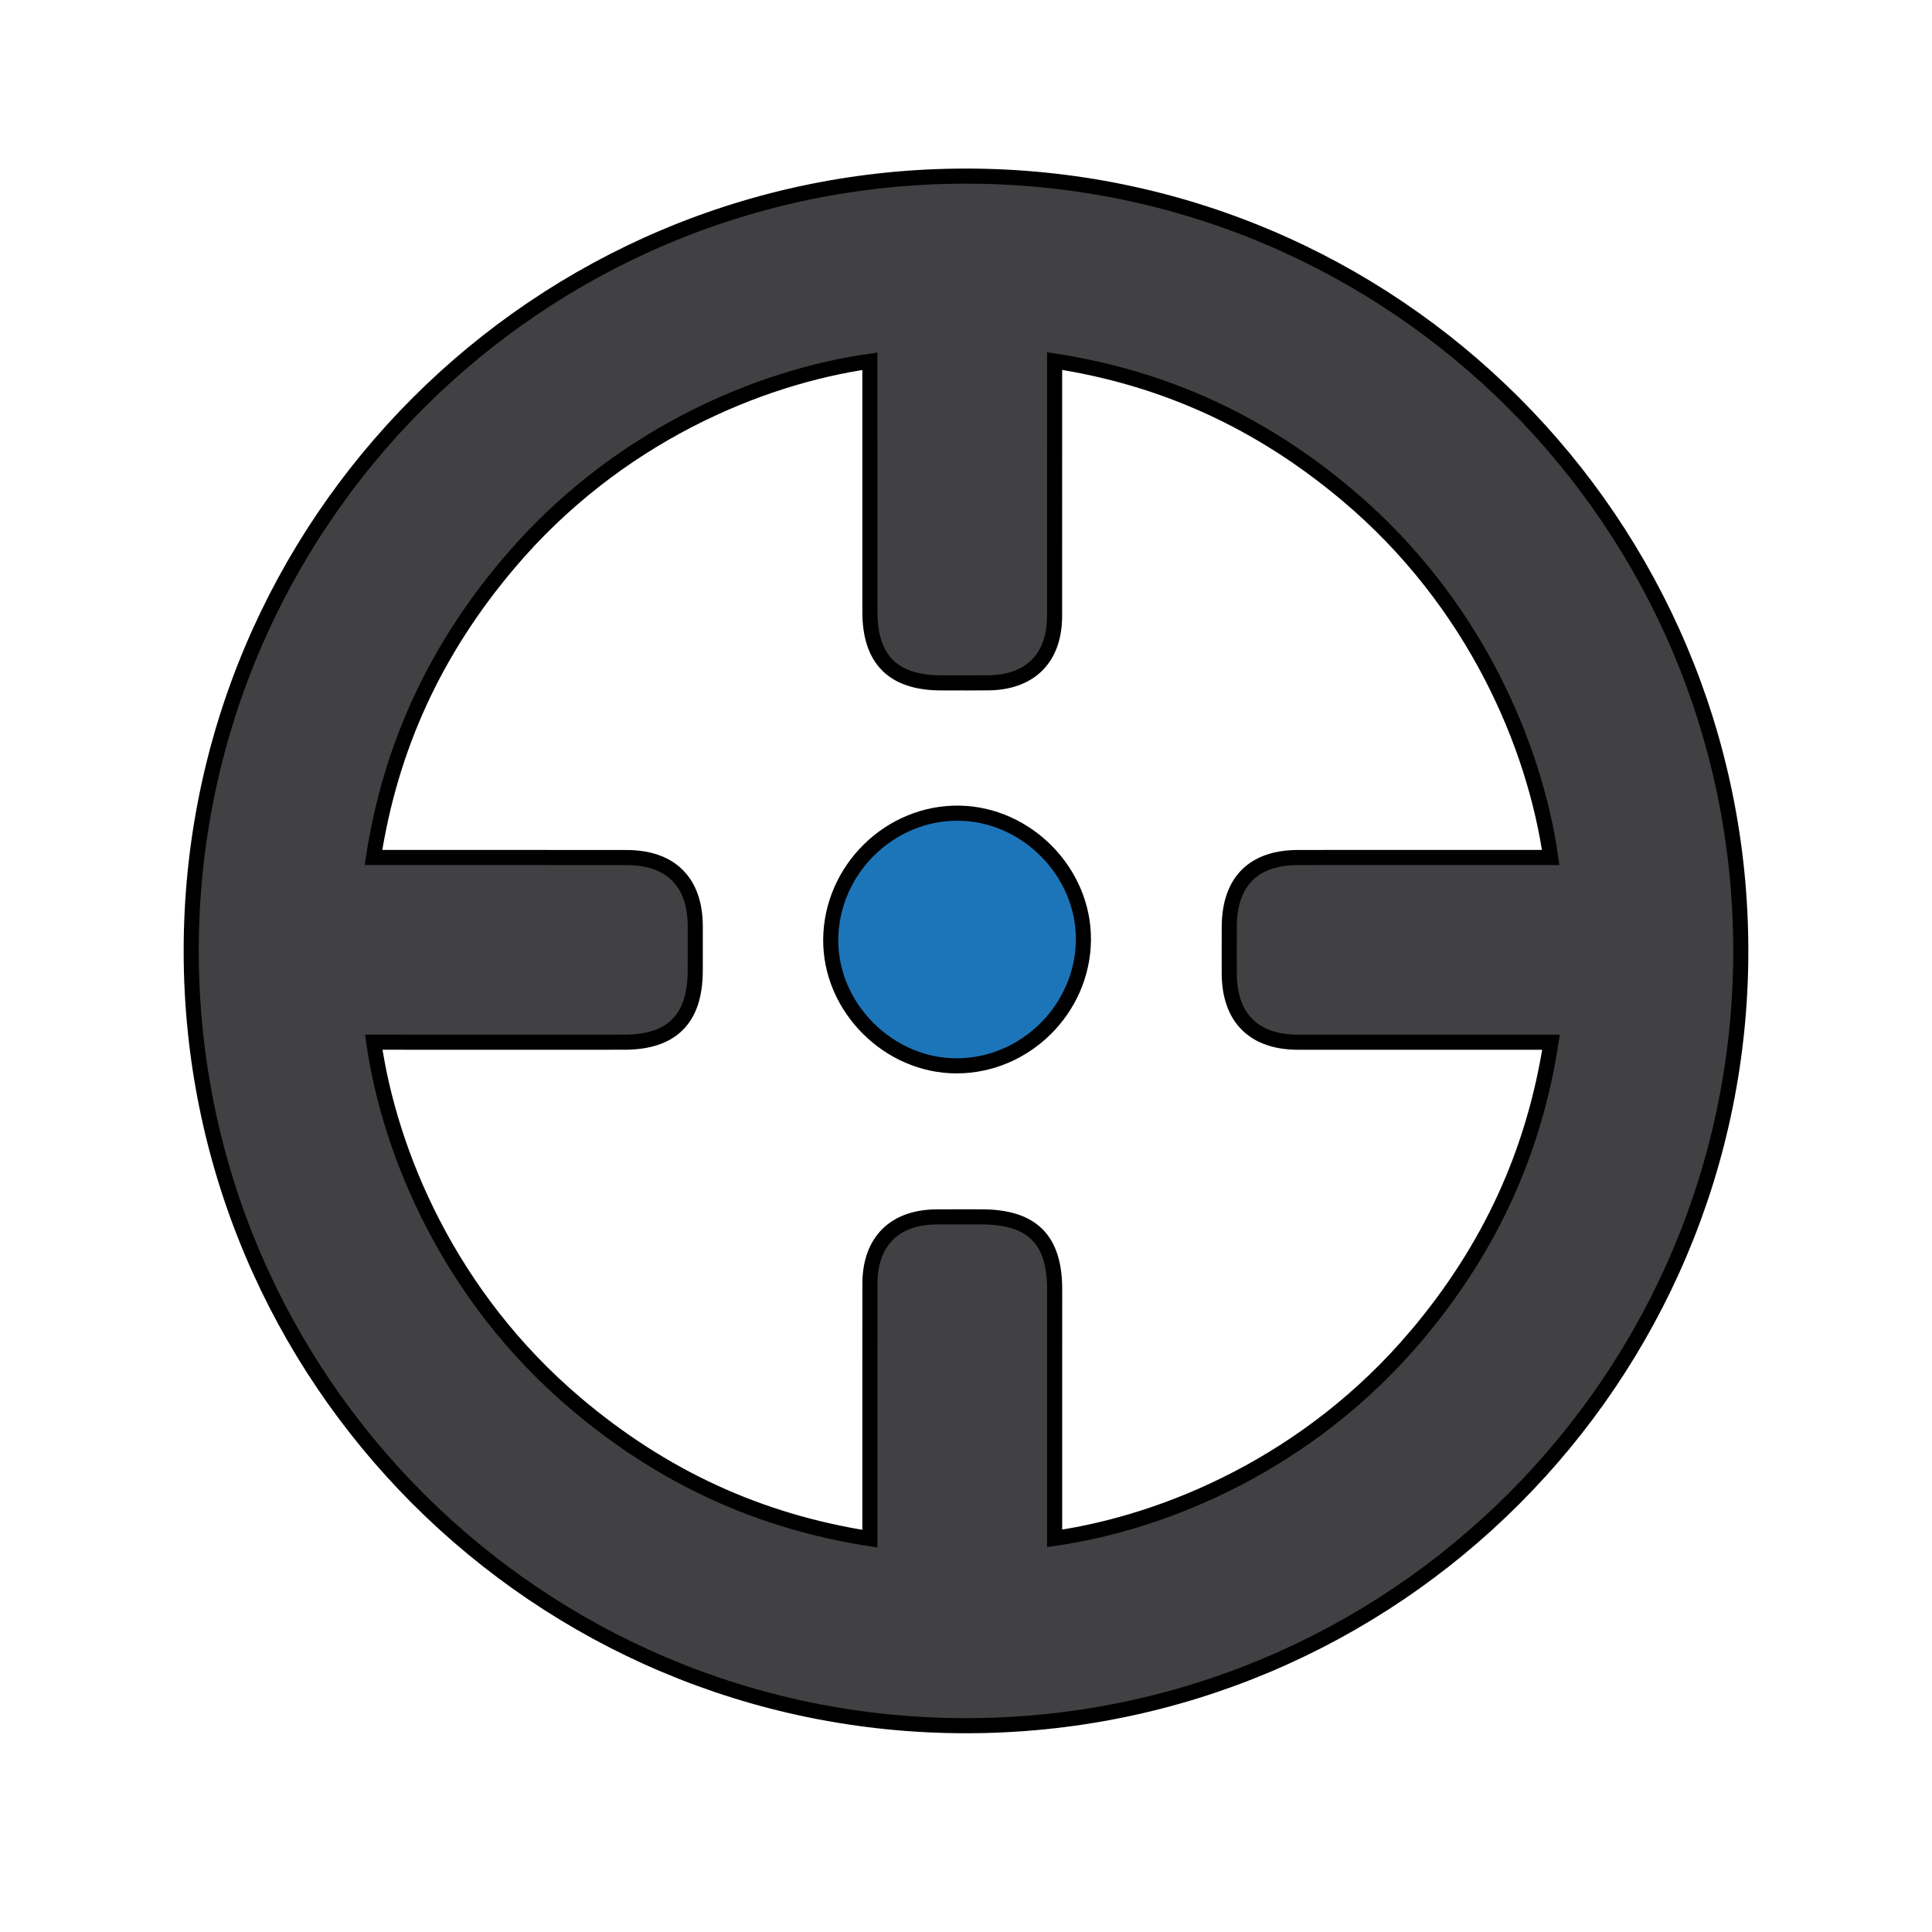 <svg width="128" height="128" xmlns="http://www.w3.org/2000/svg">

 <g>
  <title>background</title>
  <rect fill="none" id="canvas_background" height="130" width="130" y="-1" x="-1"/>
 </g>
 <g>
  <title>Layer 1</title>
  <g stroke="null" id="svg_1">
   <path stroke="null" id="svg_2" fill="#414143" d="m64,11.668c-28.35,0 -51.332,22.982 -51.332,51.332s22.982,51.332 51.332,51.332s51.332,-22.982 51.332,-51.332s-22.982,-51.332 -51.332,-51.332zm29.818,76.846c-7.104,8.403 -16.577,12.345 -23.946,13.406l0.002,-16.488c0,-3.324 -1.497,-4.807 -4.851,-4.812l-1.533,-0.002c-0.487,0 -0.972,0 -1.458,0.005c-2.793,0.025 -4.394,1.643 -4.397,4.435c-0.005,5.932 -0.002,6.306 -0.002,12.238l0,4.645c-7.327,-1.137 -13.719,-4.075 -19.47,-8.944c-8.403,-7.112 -12.343,-16.585 -13.401,-23.949l11.409,0.002l5.19,-0.002c3.157,0 4.695,-1.547 4.7,-4.727l0.002,-0.727c0,-0.75 0.002,-1.501 0,-2.251c-0.013,-2.918 -1.632,-4.528 -4.556,-4.528c-4.319,-0.002 -3.077,-0.005 -7.395,-0.005l-9.37,0c1.129,-7.307 4.068,-13.7 8.944,-19.468c7.115,-8.423 16.586,-12.36 23.946,-13.408l0,4.433c0,5.909 0,6.262 0.002,12.171c0,3.165 1.55,4.704 4.731,4.704l1.75,0.002c0.452,0 0.901,-0.002 1.35,-0.005c2.797,-0.025 4.401,-1.64 4.404,-4.43c0.005,-5.888 0.002,-6.219 0.002,-12.107l0,-4.781c7.276,1.121 13.639,4.035 19.38,8.868c8.46,7.119 12.425,16.627 13.488,24.021l-10.751,0c-3.84,0 -2.122,0 -5.962,0.002c-2.988,0 -4.574,1.592 -4.584,4.604l0,0.238c-0.002,0.955 -0.007,1.912 0,2.867c0.018,2.918 1.635,4.527 4.55,4.528l16.768,0c-1.132,7.313 -4.07,13.706 -8.94,19.465z"/>
   <path stroke="null" id="svg_3" fill="#1D75B9" d="m71.779,62.261c-0.033,4.564 -3.829,8.344 -8.39,8.354c-4.52,0.01 -8.395,-3.88 -8.351,-8.385c0.044,-4.622 3.93,-8.432 8.523,-8.355c4.478,0.075 8.251,3.924 8.218,8.387z"/>
  </g>
 </g>
</svg>